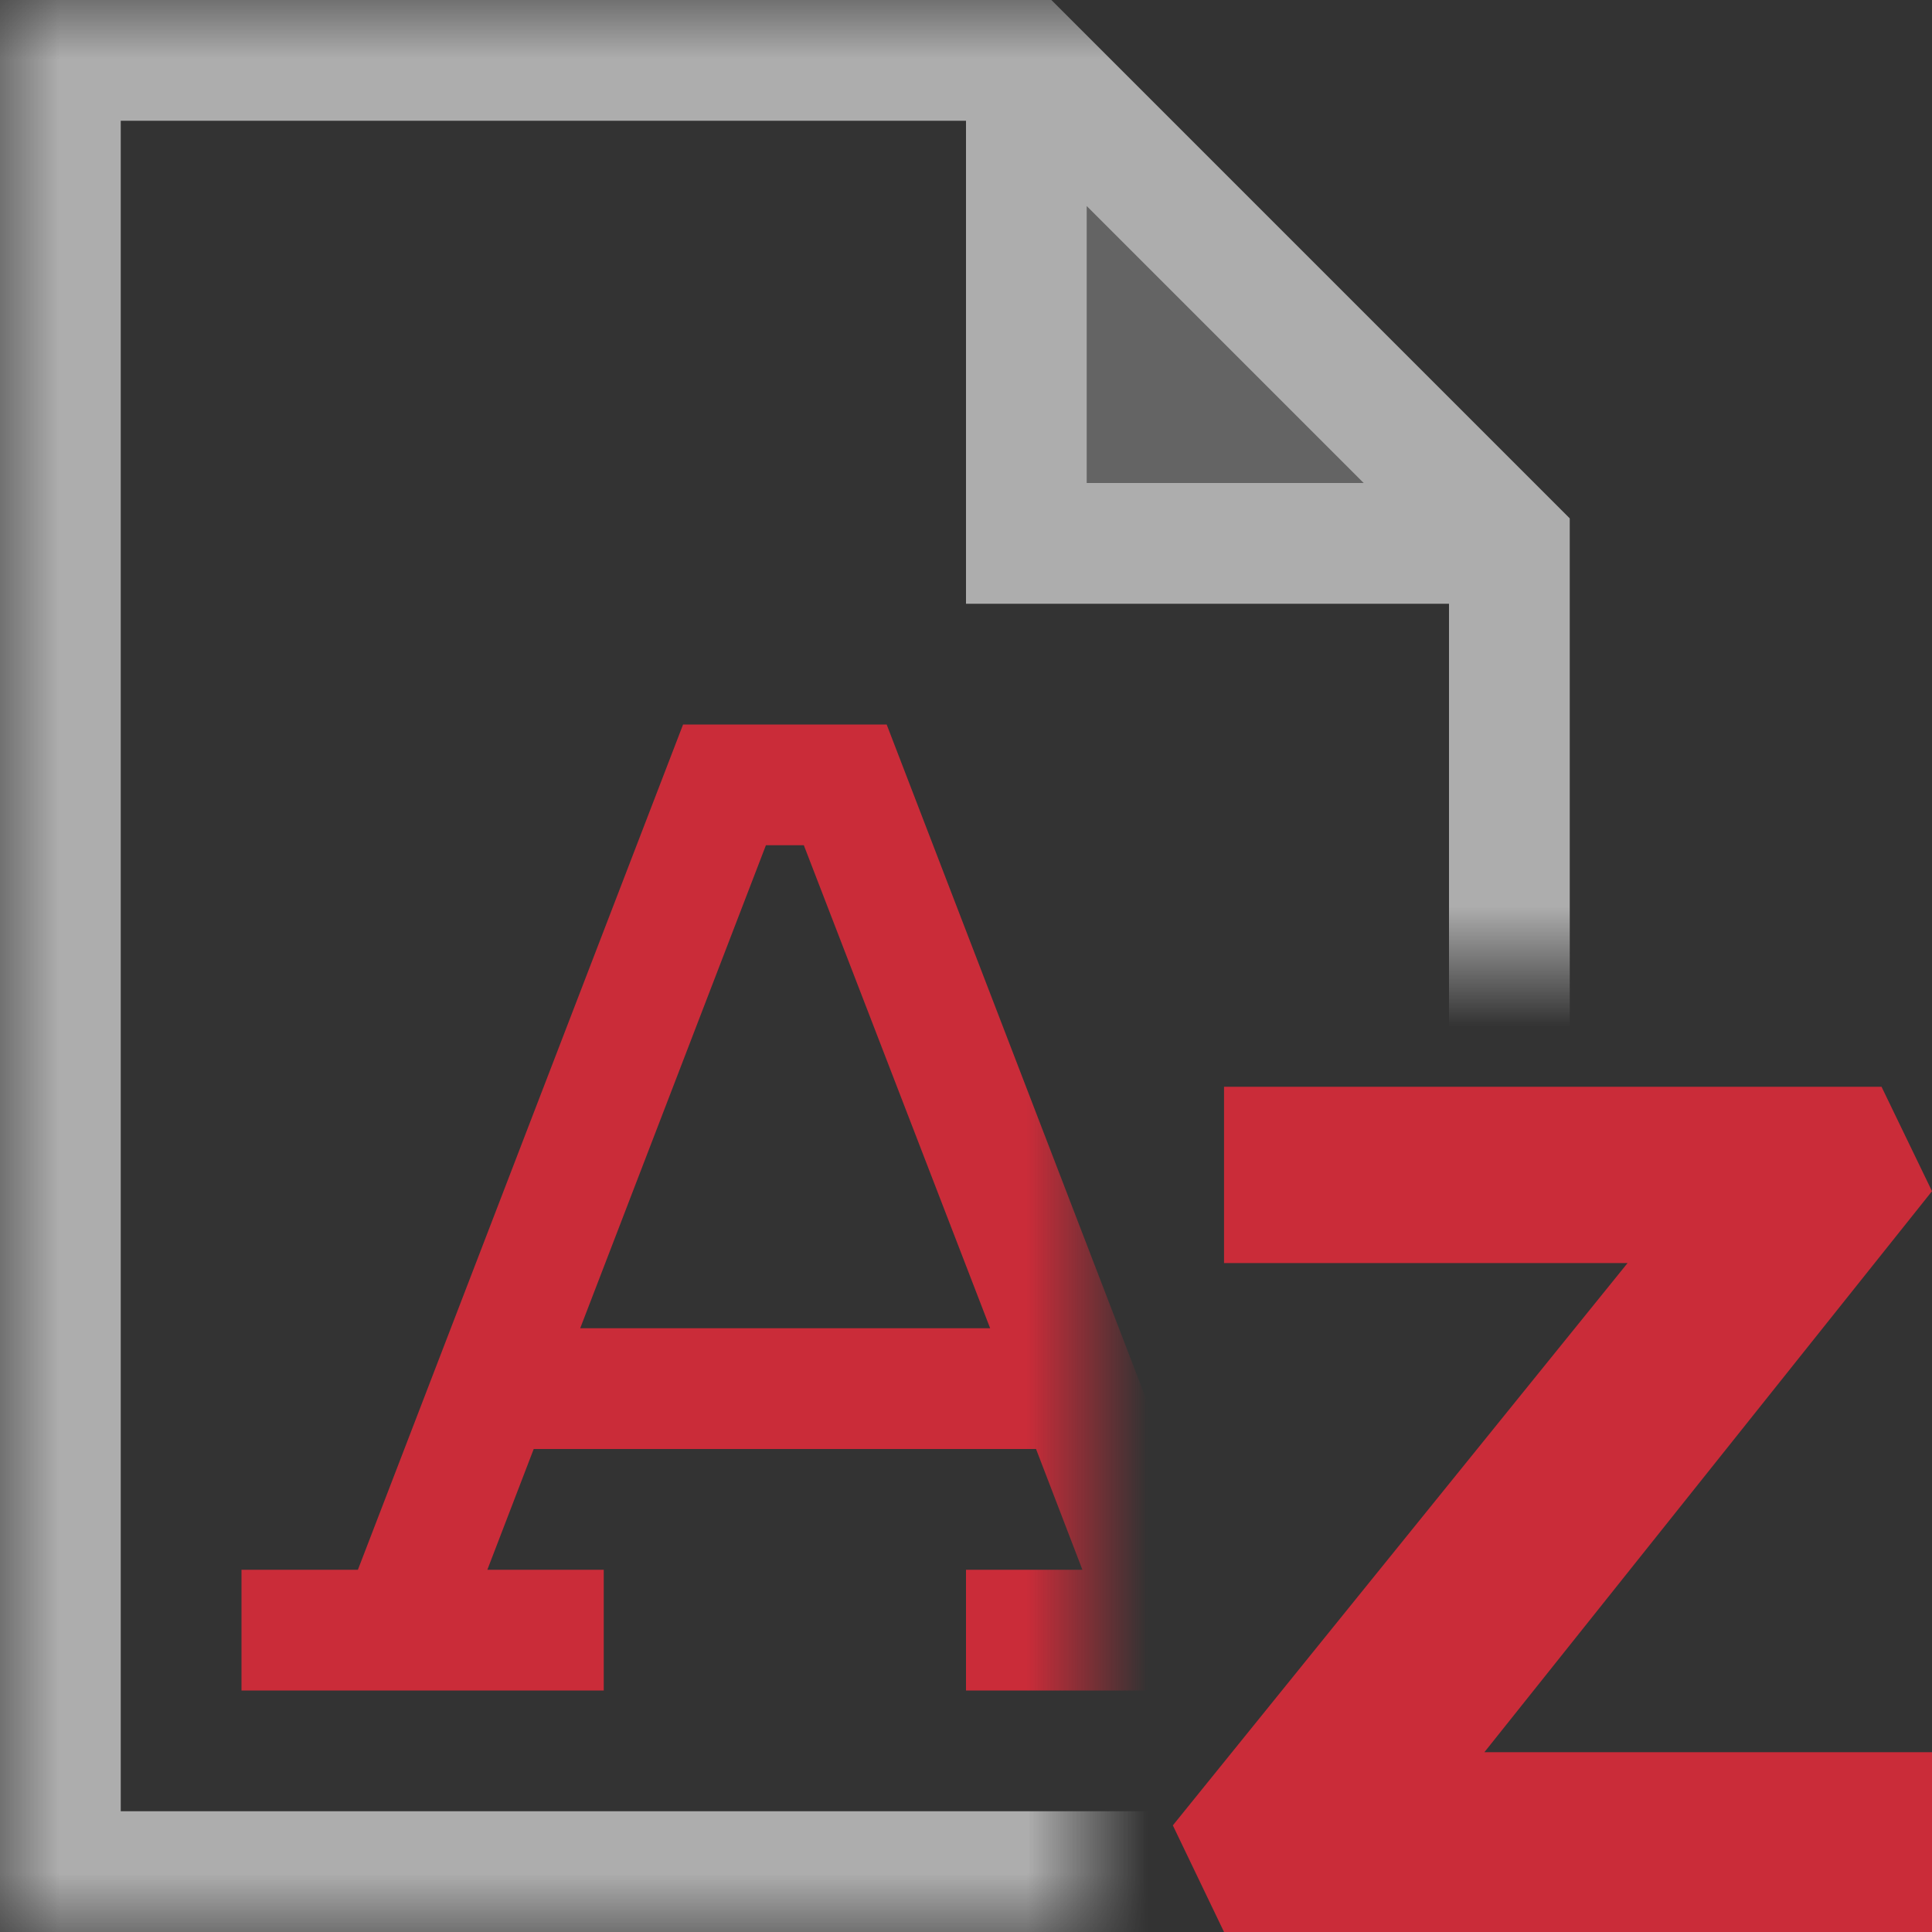 <svg width="16" height="16" viewBox="0 0 16 16" fill="none" xmlns="http://www.w3.org/2000/svg">
<rect x="0" y="0" width="16" height="16" fill="#333333" stroke="none"/>
<path opacity="0.9" d="M16 9.865L15.582 9H10.137V10.4V10.46H13.479L9.713 15.117L10.137 16H16V14.571V14.511H12.293L16 9.865Z" fill="#DB2C3A"/>
<mask id="mask0_654_858" style="mask-type:alpha" maskUnits="userSpaceOnUse" x="0" y="0" width="16" height="16">
<path d="M0 0H16V8H9V16H0V0Z" fill="#D9D9D9"/>
</mask>
<g mask="url(#mask0_654_858)">
<path opacity="0.6" d="M8.707 0H0V16H13V4.293L8.707 0ZM9 1.707L11.293 4H9V1.707ZM1 15V1H8V5H12V15H1Z" fill="white"/>
<path opacity="0.24" d="M9 1.707V4H11.293L9 1.707Z" fill="white"/>
<path opacity="0.9" d="M10.036 13L7.343 6H5.657L2.964 13H2V14H5V13H4.036L4.42 12H8.58L8.964 13H8V14H11V13H10.036ZM4.805 11L6.343 7H6.657L8.2 11H4.805Z" fill="#DB2C3A"/>
</g>
</svg>
